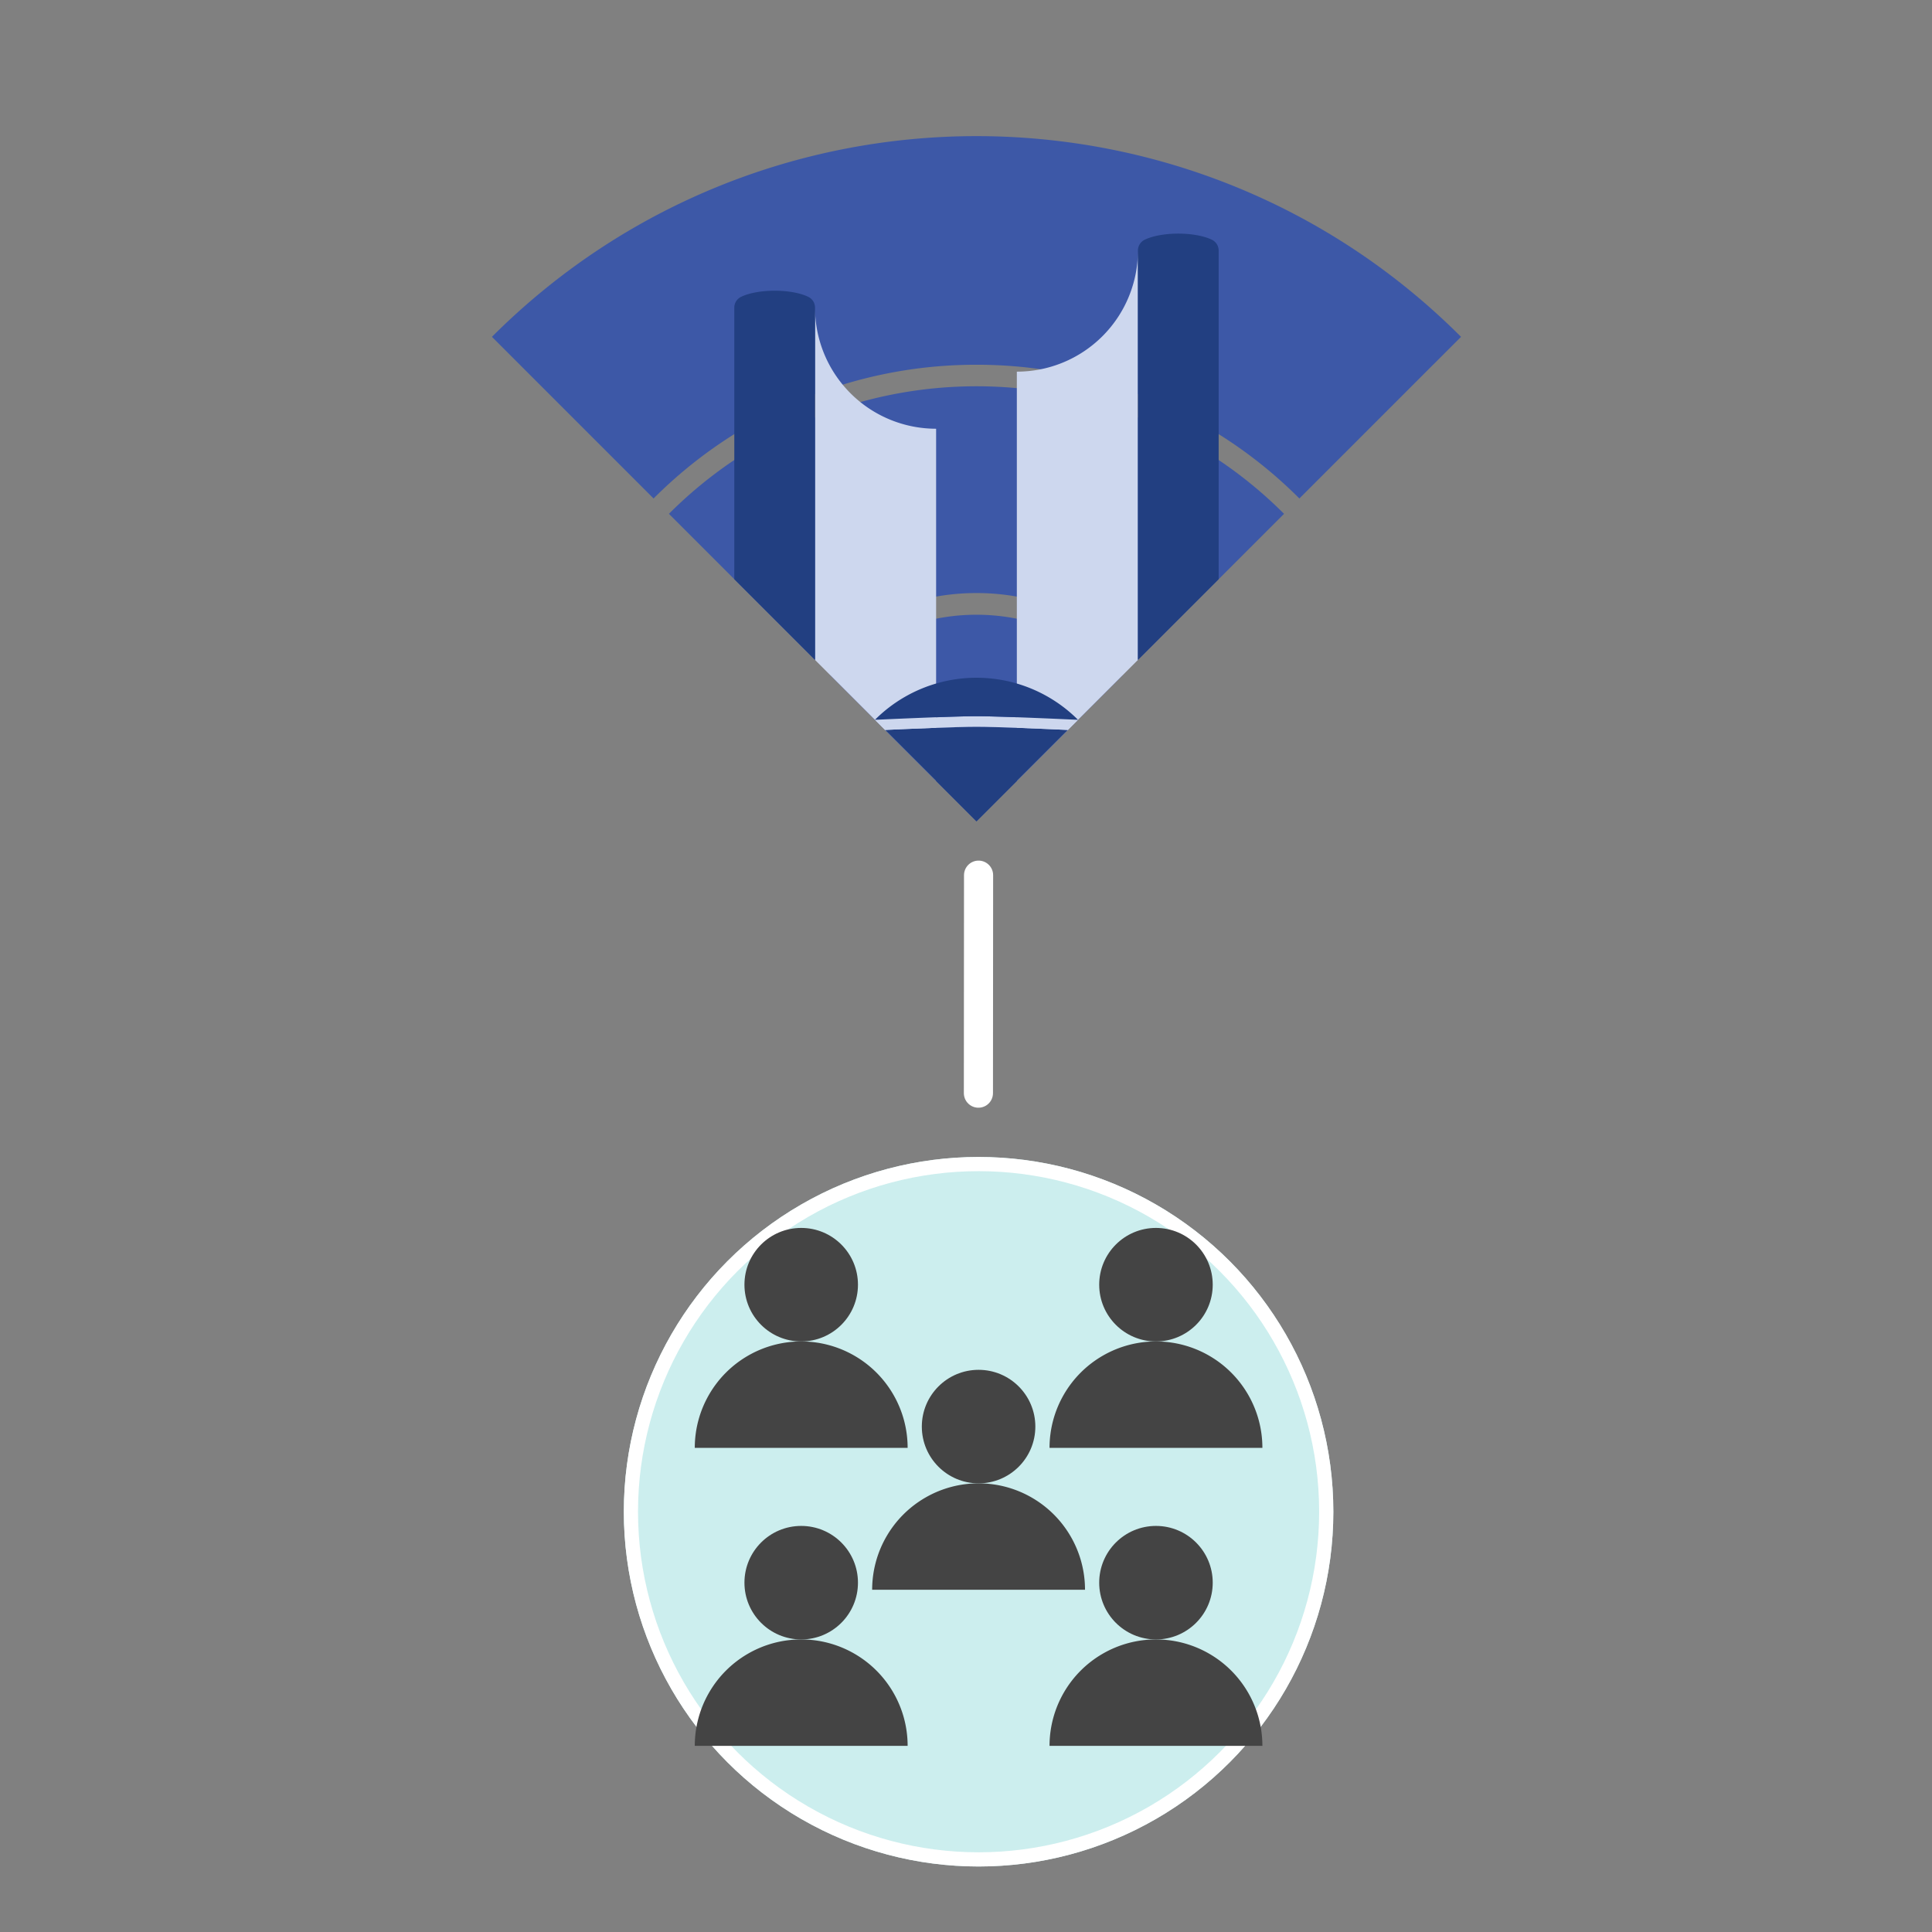 <?xml version="1.0" encoding="UTF-8" standalone="no"?>
<!-- Created with Inkscape (http://www.inkscape.org/) -->

<svg
   xmlns:dc="http://purl.org/dc/elements/1.1/"
   xmlns:cc="http://creativecommons.org/ns#"
   xmlns:rdf="http://www.w3.org/1999/02/22-rdf-syntax-ns#"
   xmlns:svg="http://www.w3.org/2000/svg"
   xmlns="http://www.w3.org/2000/svg"
   xmlns:sodipodi="http://sodipodi.sourceforge.net/DTD/sodipodi-0.dtd"
   xmlns:inkscape="http://www.inkscape.org/namespaces/inkscape"
   width="1200"
   height="1200"
   viewBox="0 0 317.5 317.5"
   version="1.1"
   id="svg8"
   inkscape:version="0.92.3 (2405546, 2018-03-11)"
   sodipodi:docname="tomesh-c.svg">
  <rect x="0" y="0" width="317.5" height="317.5" fill="#808080" stroke="none"/>
  <defs
     id="defs2" />
  <sodipodi:namedview
     id="base"
     pagecolor="#ffffff"
     bordercolor="#666666"
     borderopacity="1.0"
     inkscape:pageopacity="0.0"
     inkscape:pageshadow="2"
     inkscape:zoom="0.49497475"
     inkscape:cx="-31.109132"
     inkscape:cy="532.80346"
     inkscape:document-units="mm"
     inkscape:current-layer="layer1"
     showgrid="false"
     inkscape:window-width="1920"
     inkscape:window-height="1021"
     inkscape:window-x="0"
     inkscape:window-y="0"
     inkscape:window-maximized="1"
     units="px" />
  <g
     inkscape:label="Layer 1"
     inkscape:groupmode="layer"
     id="layer1"
     transform="translate(0,20.5)">
    <g
       id="g854"
       transform="matrix(0.198,0,0,0.198,80.842,1.869)">
      <g
         id="Bands">
        <path
           style="fill:#3d58a7"
           transform="translate(-97.83,-215.62)"
           d="m 621.27,663.11 v 0 a 171.48,171.48 0 0 0 -242.54,0 v 0 L 500,784.38 Z"
           id="Bottom"
           inkscape:connector-curvature="0" />
        <path
           style="fill:#3d58a7"
           transform="translate(-97.83,-215.62)"
           d="m 500,594.87 a 188.94,188.94 0 0 1 134,55.51 L 755.27,529.11 v 0 a 360.7,360.7 0 0 0 -510.54,0 v 0 L 366,650.38 a 188.94,188.94 0 0 1 134,-55.51 z"
           id="Middle"
           inkscape:connector-curvature="0" />
        <path
           style="fill:#3d58a7"
           transform="translate(-97.83,-215.62)"
           d="m 500,405.38 a 377.81,377.81 0 0 1 268,111 L 902.17,382.21 v 0 C 680.06,160.1 319.94,160.1 97.83,382.21 v 0 L 232,516.38 a 377.81,377.81 0 0 1 268,-111 z"
           id="Top"
           inkscape:connector-curvature="0" />
      </g>
      <g
         data-name="City Hall"
         id="City_Hall">
        <g
           data-name="Right Arm"
           id="Right_Arm">
          <path
             style="fill:#cdd7ee"
             transform="translate(-97.83,-215.62)"
             d="M 533.5,411.11 A 100.5,100.5 0 0 0 634,310.61 v 339.77 l -100.5,100.5 z"
             id="Glass"
             inkscape:connector-curvature="0" />
          <path
             style="fill:#223f81"
             transform="translate(-97.83,-215.62)"
             d="M 701,583.38 V 310.61 a 9.92,9.92 0 0 0 -5.55,-8.95 c -14.05,-6.82 -41.86,-6.82 -55.91,0 a 9.93,9.93 0 0 0 -5.54,8.95 v 339.77 z"
             id="Post"
             inkscape:connector-curvature="0" />
        </g>
        <g
           data-name="Left Arm"
           id="Left_Arm">
          <path
             style="fill:#cdd7ee"
             transform="translate(-97.83,-215.62)"
             d="M 466.5,458.49 A 100.5,100.5 0 0 1 366,358 v 292.38 l 100.5,100.5 z"
             data-name="Glass"
             id="Glass-2"
             inkscape:connector-curvature="0" />
          <path
             style="fill:#223f81"
             transform="translate(-97.83,-215.62)"
             d="m 299,583.38 67,67 V 358 a 9.93,9.93 0 0 0 -5.54,-8.95 c -14,-6.82 -41.86,-6.82 -55.91,0 A 9.92,9.92 0 0 0 299,358 Z"
             data-name="Post"
             id="Post-2"
             inkscape:connector-curvature="0" />
        </g>
        <g
           id="Dome">
          <path
             style="fill:#223f81"
             transform="translate(-97.83,-215.62)"
             d="m 500,705.86 c -16.35,0 -58,1.8 -75.9,2.62 l -5.7,-5.7 v 0 l 81.6,81.6 75.9,-75.9 C 558,707.66 516.34,705.86 500,705.86 Z"
             data-name="Bottom"
             id="Bottom-2"
             inkscape:connector-curvature="0" />
          <path
             style="fill:#cdd7ee"
             transform="translate(-97.83,-215.62)"
             d="m 584.29,700.09 v 0 c 0,0 -63.21,-3 -84.29,-3 -21.08,0 -84.21,3 -84.29,3 l 8.39,8.39 c 17.9,-0.82 59.55,-2.62 75.9,-2.62 16.35,0 58,1.8 75.9,2.62 z"
             id="Band"
             inkscape:connector-curvature="0" />
          <path
             style="fill:#223f81"
             transform="translate(-97.83,-215.62)"
             d="m 415.71,700.09 c 0.08,0 63.22,-3 84.29,-3 21.07,0 84.25,3 84.29,3 v 0 a 119.19,119.19 0 0 0 -168.58,0 z"
             data-name="Top"
             id="Top-2"
             inkscape:connector-curvature="0" />
        </g>
      </g>
    </g>
    <path
       style="fill:none;stroke:#ffffff;stroke-width:4.786;stroke-linecap:round;stroke-linejoin:miter;stroke-miterlimit:4;stroke-dasharray:none;stroke-opacity:1"
       d="m 160.815,123.323 -0.025,35.823"
       id="path907"
       inkscape:connector-curvature="0"
       sodipodi:nodetypes="cc" />
    <g
       id="g1016"
       transform="matrix(1.166,0,0,1.166,102.518,169.634)">
      <circle
         id="circle992"
         r="50"
         cy="50"
         cx="50"
         class="icon-bg"
         style="fill:#cceeee" />
      <circle
         id="circle994"
         r="49"
         cy="50"
         cx="50"
         class="icon-outline"
         style="fill:none;stroke:#ffffff;stroke-width:2px" />
      <circle
         id="circle996"
         r="8"
         cy="38"
         cx="50"
         class="person"
         style="fill:#444444;stroke:none" />
      <path
         id="path998"
         d="M 65,61 A 15,15 0 0 0 35,61 Z"
         class="person"
         inkscape:connector-curvature="0"
         style="fill:#444444" />
      <circle
         id="circle1000"
         r="8"
         cy="18"
         cx="25"
         class="person"
         style="fill:#444444;stroke:none" />
      <path
         id="path1002"
         d="M 40,41 A 15,15 0 0 0 10,41 Z"
         class="person"
         inkscape:connector-curvature="0"
         style="fill:#444444" />
      <circle
         id="circle1004"
         r="8"
         cy="18"
         cx="75"
         class="person"
         style="fill:#444444;stroke:none" />
      <path
         id="path1006"
         d="M 90,41 A 15,15 0 0 0 60,41 Z"
         class="person"
         inkscape:connector-curvature="0"
         style="fill:#444444" />
      <circle
         id="circle1008"
         r="8"
         cy="60"
         cx="25"
         class="person"
         style="fill:#444444;stroke:none" />
      <path
         id="path1010"
         clip-path="url(#clip)"
         d="M 40,83 A 15,15 0 0 0 10,83 Z"
         class="person"
         inkscape:connector-curvature="0"
         style="fill:#444444" />
      <circle
         id="circle1012"
         r="8"
         cy="60"
         cx="75"
         class="person"
         style="fill:#444444;stroke:none" />
      <path
         id="path1014"
         clip-path="url(#clip)"
         d="M 90,83 A 15,15 0 0 0 60,83 Z"
         class="person"
         inkscape:connector-curvature="0"
         style="fill:#444444" />
    </g>
  </g>
  <style
     id="style883"
     type="text/css">
    circle.icon-outline {
    stroke: #fff;
    stroke-width: 2px;
    fill: none;
    }
    
    circle.icon-bg {
    fill: #cee;
    }

    circle.person {
    fill: #444;
    stroke: none;
    }

    path.person {
    fill: #444;
    stoke: none;
    }
  </style>
</svg>
